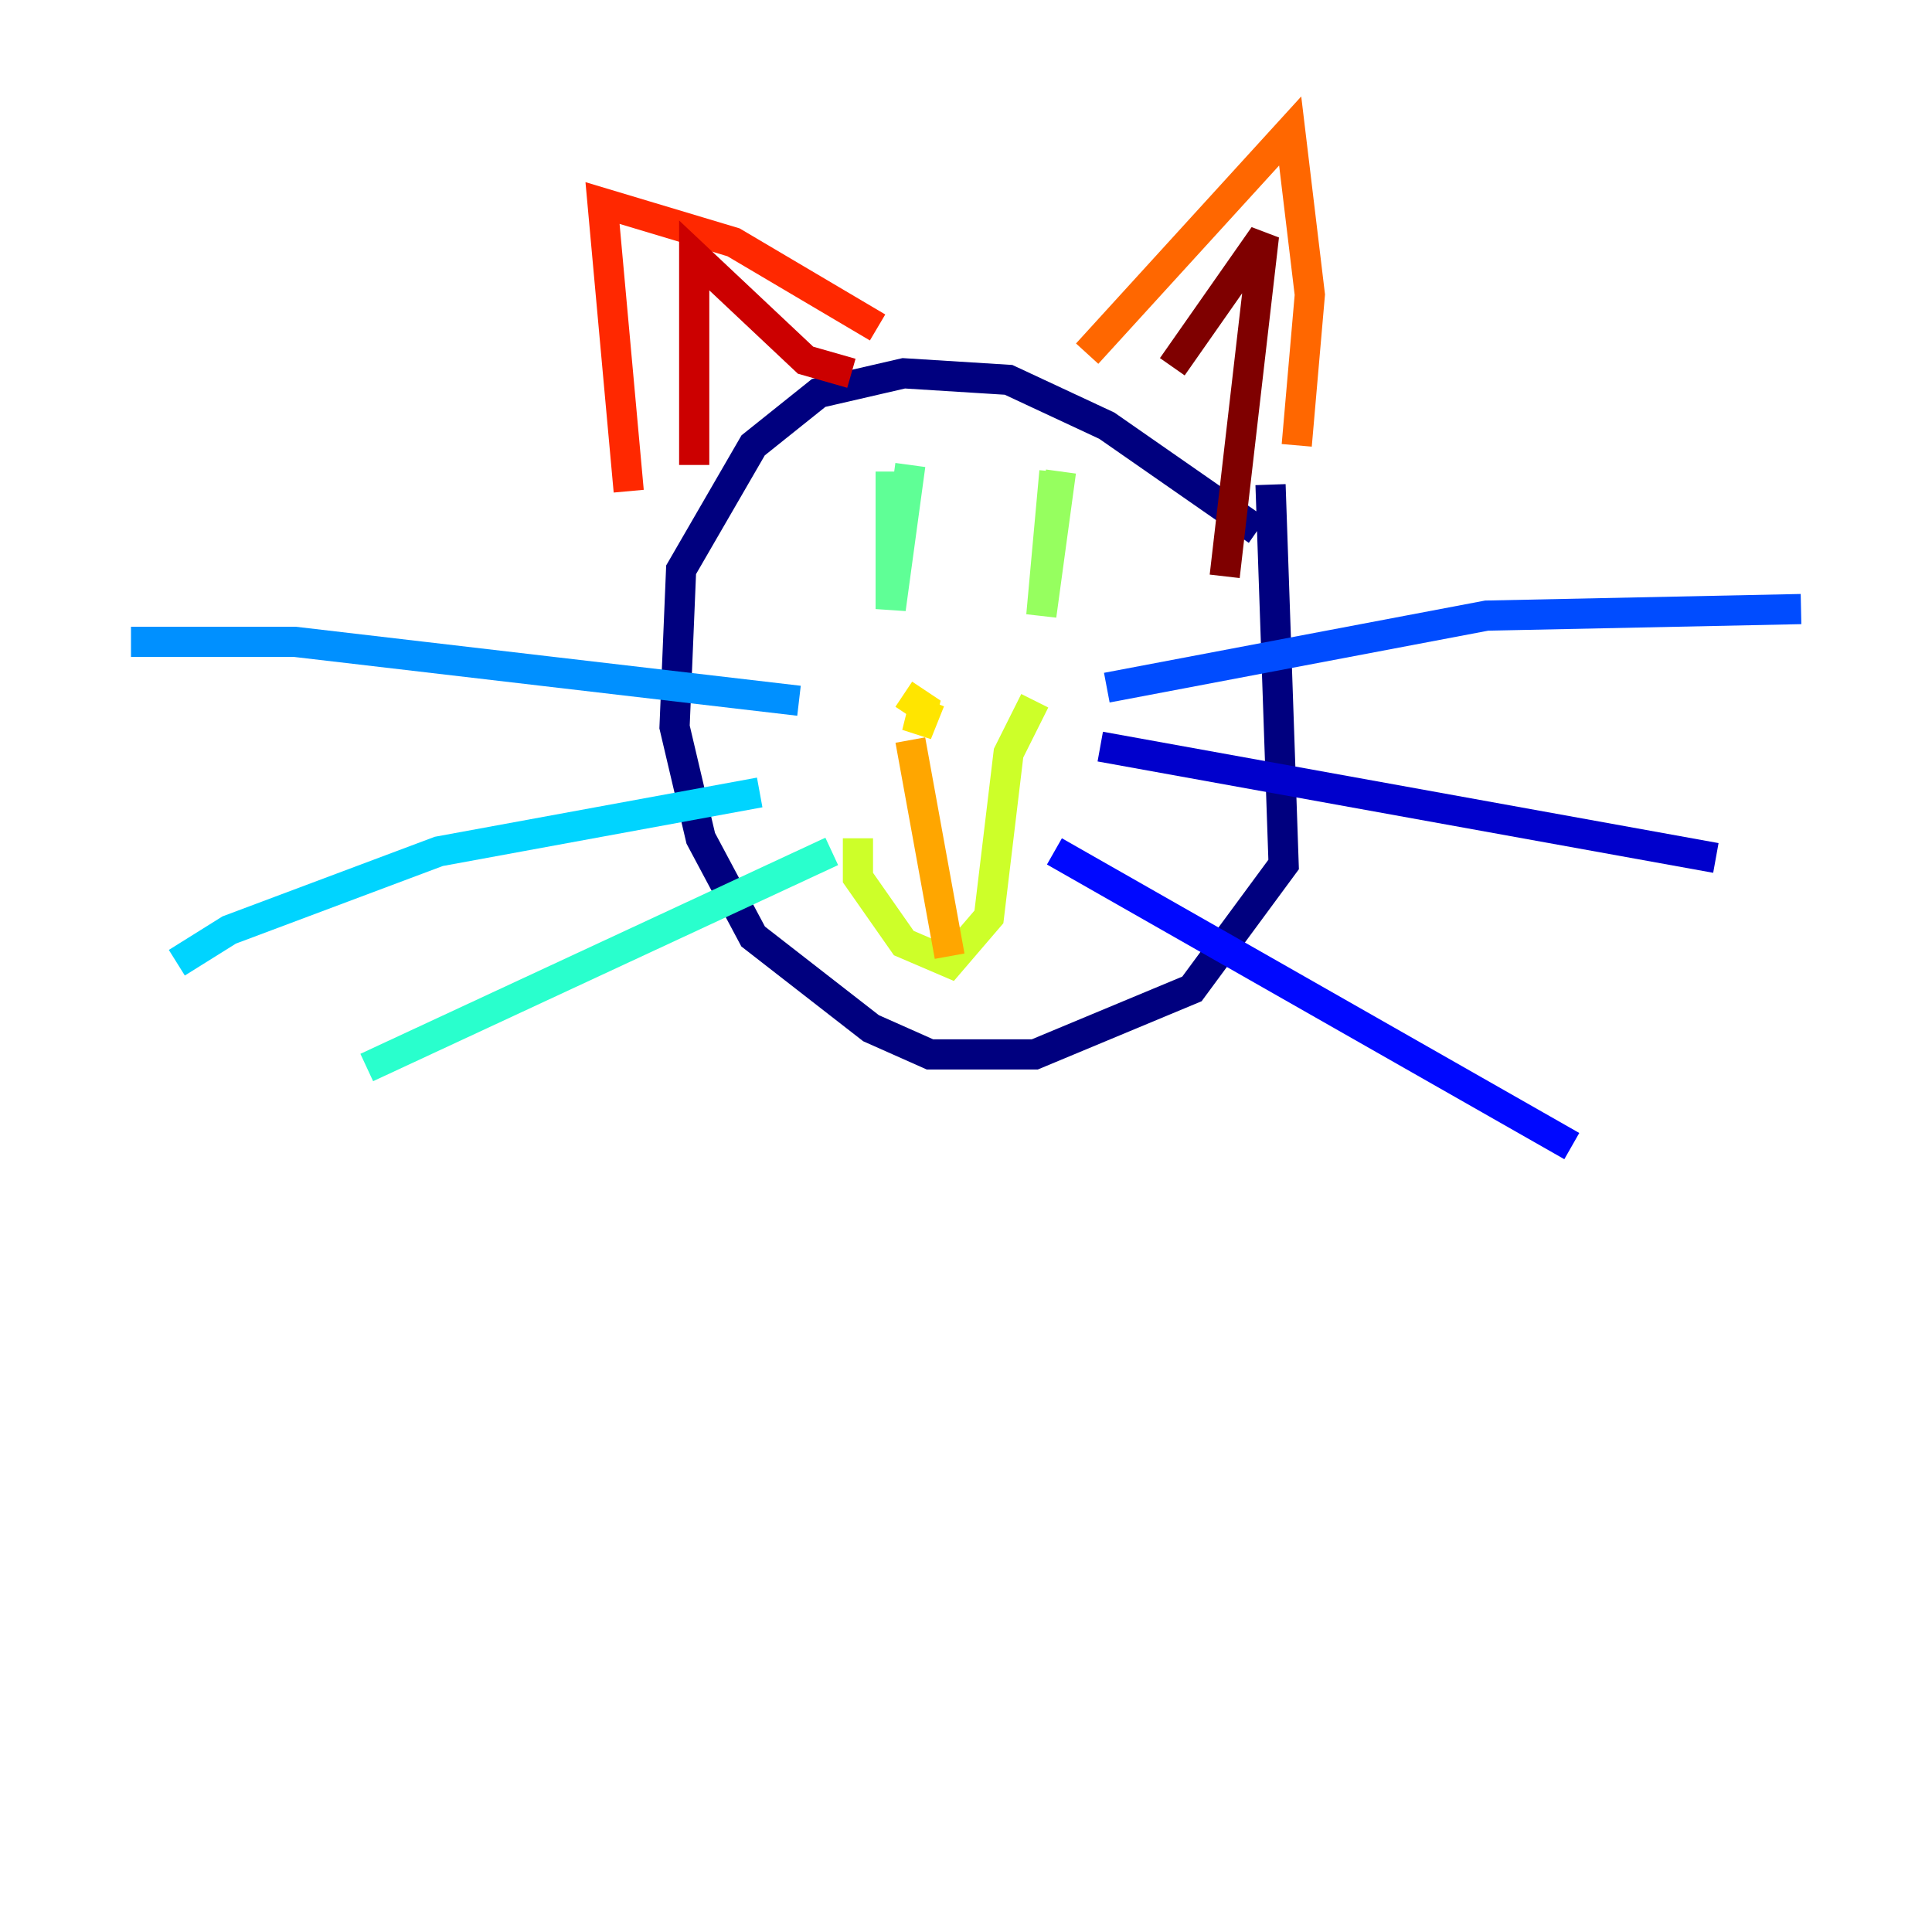 <?xml version="1.0" encoding="utf-8" ?>
<svg baseProfile="tiny" height="128" version="1.2" viewBox="0,0,128,128" width="128" xmlns="http://www.w3.org/2000/svg" xmlns:ev="http://www.w3.org/2001/xml-events" xmlns:xlink="http://www.w3.org/1999/xlink"><defs /><polyline fill="none" points="83.308,35.146 73.329,28.203 66.82,25.166 59.878,24.732 54.237,26.034 49.898,29.505 45.125,37.749 44.691,48.163 46.427,55.539 49.898,62.047 57.709,68.122 61.614,69.858 68.556,69.858 78.969,65.519 85.044,57.275 84.176,32.108" stroke="#00007f" stroke-width="2" /><polyline fill="none" points="72.895,49.464 113.681,56.841" stroke="#0000cc" stroke-width="2" /><polyline fill="none" points="69.858,56.407 104.136,75.932" stroke="#0008ff" stroke-width="2" /><polyline fill="none" points="73.329,45.559 98.495,40.786 119.322,40.352" stroke="#004cff" stroke-width="2" /><polyline fill="none" points="52.936,46.427 19.525,42.522 8.678,42.522" stroke="#0090ff" stroke-width="2" /><polyline fill="none" points="50.332,52.502 29.071,56.407 15.186,61.614 11.715,63.783" stroke="#00d4ff" stroke-width="2" /><polyline fill="none" points="55.105,56.407 24.298,70.725" stroke="#29ffcd" stroke-width="2" /><polyline fill="none" points="60.312,30.807 59.01,40.352 59.01,31.241" stroke="#5fff96" stroke-width="2" /><polyline fill="none" points="69.858,31.241 68.99,40.786 70.291,31.241" stroke="#96ff5f" stroke-width="2" /><polyline fill="none" points="56.841,55.539 56.841,58.142 59.878,62.481 62.915,63.783 65.519,60.746 66.82,49.898 68.556,46.427" stroke="#cdff29" stroke-width="2" /><polyline fill="none" points="61.614,46.427 60.746,48.597 61.18,46.861 59.878,45.993" stroke="#ffe500" stroke-width="2" /><polyline fill="none" points="60.312,49.031 62.915,63.349" stroke="#ffa600" stroke-width="2" /><polyline fill="none" points="72.027,23.43 85.478,8.678 86.78,19.525 85.912,29.505" stroke="#ff6700" stroke-width="2" /><polyline fill="none" points="58.142,21.695 48.597,16.054 39.919,13.451 41.654,32.542" stroke="#ff2800" stroke-width="2" /><polyline fill="none" points="45.993,30.807 45.993,16.922 53.37,23.864 56.407,24.732" stroke="#cc0000" stroke-width="2" /><polyline fill="none" points="77.668,24.298 83.742,15.62 81.139,38.183" stroke="#7f0000" stroke-width="2" /></svg>